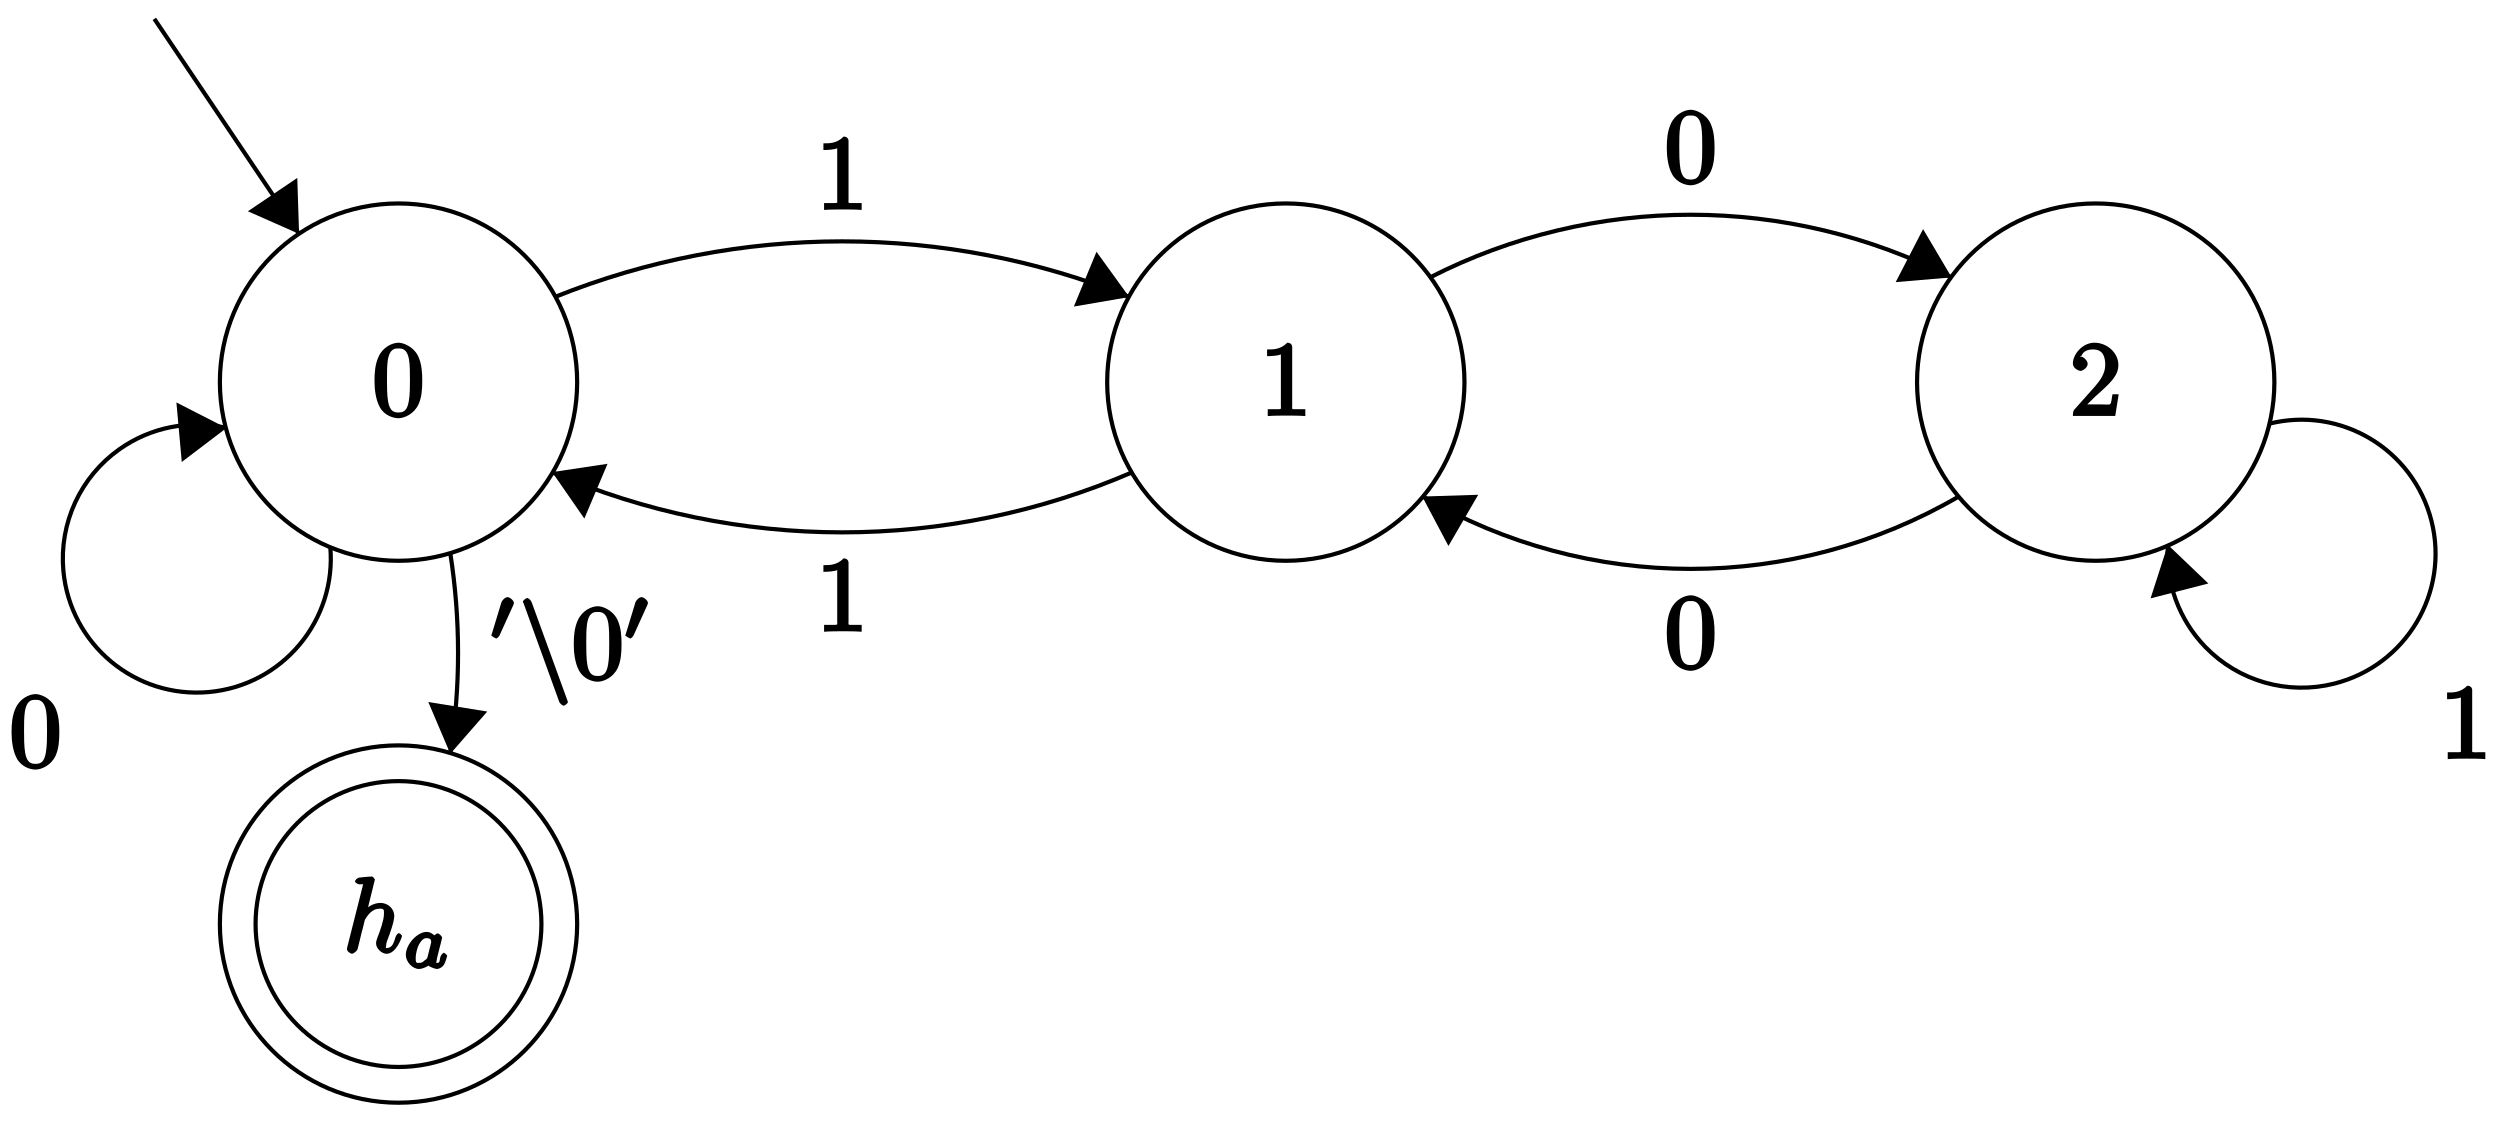 <?xml version="1.0" encoding="UTF-8"?>
<svg xmlns="http://www.w3.org/2000/svg" xmlns:xlink="http://www.w3.org/1999/xlink" width="238pt" height="107pt" viewBox="0 0 238 107" version="1.1">
<defs>
<g>
<symbol overflow="visible" id="glyph0-0">
<path style="stroke:none;" d=""/>
</symbol>
<symbol overflow="visible" id="glyph0-1">
<path style="stroke:none;" d="M 3.031 -6.969 C 3.031 -6.984 2.859 -7.25 2.734 -7.25 C 2.5 -7.25 1.781 -7.172 1.516 -7.141 C 1.438 -7.141 1.141 -6.953 1.141 -6.781 C 1.141 -6.656 1.422 -6.5 1.562 -6.5 C 2.047 -6.5 1.891 -6.594 1.891 -6.484 L 1.859 -6.297 L 0.406 -0.547 C 0.375 -0.406 0.375 -0.391 0.375 -0.328 C 0.375 -0.094 0.75 0.109 0.844 0.109 C 1 0.109 1.328 -0.172 1.375 -0.312 L 1.562 -1.062 L 1.781 -1.969 C 1.844 -2.188 1.906 -2.406 1.953 -2.625 C 1.969 -2.688 2.047 -3.016 2.062 -3.078 C 2.094 -3.172 2.359 -3.625 2.688 -3.891 C 2.906 -4.047 3.094 -4.188 3.531 -4.188 C 3.953 -4.188 3.891 -4 3.891 -3.656 C 3.891 -3.109 3.516 -2.031 3.266 -1.422 C 3.188 -1.188 3.141 -1.062 3.141 -0.875 C 3.141 -0.406 3.672 0.109 4.141 0.109 C 5.078 0.109 5.609 -1.5 5.609 -1.578 C 5.609 -1.688 5.359 -1.859 5.328 -1.859 C 5.219 -1.859 5.047 -1.656 5 -1.5 C 4.844 -0.984 4.703 -0.438 4.156 -0.438 C 3.984 -0.438 4.094 -0.375 4.094 -0.594 C 4.094 -0.844 4.172 -1.094 4.266 -1.312 C 4.422 -1.734 4.875 -2.922 4.875 -3.5 C 4.875 -4.141 4.312 -4.734 3.562 -4.734 C 2.938 -4.734 2.328 -4.375 1.953 -3.922 L 2.25 -3.797 Z M 3.031 -6.969 "/>
</symbol>
<symbol overflow="visible" id="glyph1-0">
<path style="stroke:none;" d=""/>
</symbol>
<symbol overflow="visible" id="glyph1-1">
<path style="stroke:none;" d="M 3.078 -2.984 C 2.922 -3.219 2.562 -3.469 2.219 -3.469 C 1.328 -3.469 0.234 -2.281 0.234 -1.281 C 0.234 -0.609 0.875 0.062 1.484 0.062 C 1.859 0.062 2.328 -0.203 2.391 -0.266 C 2.406 -0.188 3 0.062 3.188 0.062 C 3.438 0.062 3.75 -0.141 3.875 -0.359 C 4.016 -0.625 4.172 -1.156 4.172 -1.188 C 4.172 -1.281 3.891 -1.484 3.875 -1.484 C 3.766 -1.484 3.562 -1.25 3.516 -1.062 C 3.438 -0.734 3.5 -0.516 3.203 -0.516 C 3.031 -0.516 3.156 -0.469 3.156 -0.656 C 3.156 -0.781 3.219 -1.031 3.266 -1.219 C 3.312 -1.406 3.391 -1.688 3.422 -1.844 L 3.562 -2.375 C 3.609 -2.547 3.688 -2.875 3.688 -2.906 C 3.688 -3.062 3.375 -3.328 3.266 -3.328 C 3.141 -3.328 2.781 -3.047 2.75 -2.859 Z M 2.297 -1.062 C 2.25 -0.875 2.156 -0.859 2 -0.734 C 1.938 -0.672 1.797 -0.516 1.5 -0.516 C 1.234 -0.516 1.172 -0.5 1.172 -1 C 1.172 -1.359 1.328 -2 1.484 -2.266 C 1.812 -2.828 2.031 -2.875 2.219 -2.875 C 2.703 -2.875 2.641 -2.547 2.641 -2.469 C 2.641 -2.438 2.641 -2.391 2.625 -2.375 Z M 2.297 -1.062 "/>
</symbol>
<symbol overflow="visible" id="glyph2-0">
<path style="stroke:none;" d=""/>
</symbol>
<symbol overflow="visible" id="glyph2-1">
<path style="stroke:none;" d="M 4.75 -3.344 C 4.75 -4.141 4.703 -4.938 4.359 -5.688 C 3.891 -6.641 2.906 -6.969 2.5 -6.969 C 1.891 -6.969 0.984 -6.547 0.578 -5.609 C 0.266 -4.922 0.203 -4.141 0.203 -3.344 C 0.203 -2.609 0.297 -1.594 0.703 -0.844 C 1.141 -0.031 2 0.219 2.484 0.219 C 3.016 0.219 3.953 -0.156 4.391 -1.094 C 4.703 -1.781 4.75 -2.562 4.75 -3.344 Z M 2.484 -0.328 C 2.094 -0.328 1.672 -0.406 1.5 -1.359 C 1.391 -1.969 1.391 -2.875 1.391 -3.469 C 1.391 -4.109 1.391 -4.766 1.469 -5.297 C 1.656 -6.484 2.234 -6.422 2.484 -6.422 C 2.812 -6.422 3.297 -6.406 3.484 -5.406 C 3.578 -4.859 3.578 -4.094 3.578 -3.469 C 3.578 -2.719 3.578 -2.047 3.469 -1.406 C 3.312 -0.453 2.938 -0.328 2.484 -0.328 Z M 2.484 -0.328 "/>
</symbol>
<symbol overflow="visible" id="glyph2-2">
<path style="stroke:none;" d="M 3.094 -6.547 C 3.094 -6.781 2.938 -6.969 2.625 -6.969 C 1.953 -6.281 1.203 -6.328 0.703 -6.328 L 0.703 -5.688 C 1.094 -5.688 1.797 -5.734 2.016 -5.859 L 2.016 -0.953 C 2.016 -0.594 2.156 -0.641 1.266 -0.641 L 0.766 -0.641 L 0.766 0.016 C 1.297 -0.031 2.156 -0.031 2.562 -0.031 C 2.953 -0.031 3.828 -0.031 4.344 0.016 L 4.344 -0.641 L 3.859 -0.641 C 2.953 -0.641 3.094 -0.578 3.094 -0.953 Z M 3.094 -6.547 "/>
</symbol>
<symbol overflow="visible" id="glyph2-3">
<path style="stroke:none;" d="M 1.391 -0.812 L 2.438 -1.844 C 4 -3.219 4.641 -3.875 4.641 -4.859 C 4.641 -6 3.578 -6.969 2.359 -6.969 C 1.234 -6.969 0.312 -5.875 0.312 -5 C 0.312 -4.438 1 -4.281 1.031 -4.281 C 1.203 -4.281 1.719 -4.562 1.719 -4.969 C 1.719 -5.219 1.359 -5.656 1.016 -5.656 C 0.938 -5.656 0.922 -5.656 1.141 -5.734 C 1.281 -6.125 1.656 -6.328 2.234 -6.328 C 3.141 -6.328 3.391 -5.688 3.391 -4.859 C 3.391 -4.062 2.938 -3.406 2.391 -2.781 L 0.484 -0.641 C 0.375 -0.531 0.312 -0.406 0.312 0 L 4.344 0 L 4.672 -2.062 L 4.078 -2.062 C 4 -1.594 3.984 -1.281 3.875 -1.125 C 3.812 -1.047 3.281 -1.094 3.062 -1.094 L 1.266 -1.094 Z M 1.391 -0.812 "/>
</symbol>
<symbol overflow="visible" id="glyph3-0">
<path style="stroke:none;" d=""/>
</symbol>
<symbol overflow="visible" id="glyph3-1">
<path style="stroke:none;" d="M 2.219 -3.453 C 2.266 -3.562 2.281 -3.625 2.281 -3.672 C 2.281 -3.891 1.891 -4.219 1.672 -4.219 C 1.406 -4.219 1.125 -3.844 1.094 -3.734 L 0.172 -0.703 C 0.219 -0.812 0.125 -0.609 0.125 -0.594 C 0.125 -0.516 0.547 -0.281 0.609 -0.281 C 0.656 -0.281 0.859 -0.453 0.906 -0.562 Z M 2.219 -3.453 "/>
</symbol>
<symbol overflow="visible" id="glyph4-0">
<path style="stroke:none;" d=""/>
</symbol>
<symbol overflow="visible" id="glyph4-1">
<path style="stroke:none;" d="M 3.797 2.125 C 3.844 2.266 4.094 2.5 4.234 2.5 C 4.344 2.5 4.625 2.266 4.625 2.156 C 4.625 2.141 4.625 2.125 4.578 2 L 1.172 -7.359 C 1.109 -7.531 0.875 -7.75 0.75 -7.75 C 0.641 -7.75 0.344 -7.516 0.344 -7.406 C 0.344 -7.391 0.344 -7.359 0.406 -7.25 Z M 3.797 2.125 "/>
</symbol>
</g>
</defs>
<g id="surface1">
<path style="fill:none;stroke-width:0.399;stroke-linecap:butt;stroke-linejoin:miter;stroke:rgb(0%,0%,0%);stroke-opacity:1;stroke-miterlimit:10;" d="M 136.063 -200.124 C 136.063 -190.734 128.446 -183.117 119.056 -183.117 C 109.662 -183.117 102.049 -190.734 102.049 -200.124 C 102.049 -209.518 109.662 -217.135 119.056 -217.135 C 128.446 -217.135 136.063 -209.518 136.063 -200.124 Z M 136.063 -200.124 " transform="matrix(1,0,0,-1,-81.117,-112.157)"/>
<g style="fill:rgb(0%,0%,0%);fill-opacity:1;">
  <use xlink:href="#glyph0-1" x="32.66" y="90.691"/>
</g>
<g style="fill:rgb(0%,0%,0%);fill-opacity:1;">
  <use xlink:href="#glyph1-1" x="38.4" y="92.185"/>
</g>
<path style="fill:none;stroke-width:0.399;stroke-linecap:butt;stroke-linejoin:miter;stroke:rgb(0%,0%,0%);stroke-opacity:1;stroke-miterlimit:10;" d="M 132.661 -200.124 C 132.661 -192.613 126.568 -186.519 119.056 -186.519 C 111.541 -186.519 105.447 -192.613 105.447 -200.124 C 105.447 -207.639 111.541 -213.733 119.056 -213.733 C 126.568 -213.733 132.661 -207.639 132.661 -200.124 Z M 132.661 -200.124 " transform="matrix(1,0,0,-1,-81.117,-112.157)"/>
<path style="fill:none;stroke-width:0.399;stroke-linecap:butt;stroke-linejoin:miter;stroke:rgb(0%,0%,0%);stroke-opacity:1;stroke-miterlimit:10;" d="M 136.063 -148.537 C 136.063 -139.143 128.446 -131.526 119.056 -131.526 C 109.662 -131.526 102.049 -139.143 102.049 -148.537 C 102.049 -157.927 109.662 -165.544 119.056 -165.544 C 128.446 -165.544 136.063 -157.927 136.063 -148.537 Z M 136.063 -148.537 " transform="matrix(1,0,0,-1,-81.117,-112.157)"/>
<g style="fill:rgb(0%,0%,0%);fill-opacity:1;">
  <use xlink:href="#glyph2-1" x="35.449" y="39.595"/>
</g>
<path style="fill:none;stroke-width:0.399;stroke-linecap:butt;stroke-linejoin:miter;stroke:rgb(0%,0%,0%);stroke-opacity:1;stroke-miterlimit:10;" d="M 220.534 -148.537 C 220.534 -139.143 212.921 -131.526 203.527 -131.526 C 194.133 -131.526 186.52 -139.143 186.52 -148.537 C 186.52 -157.927 194.133 -165.544 203.527 -165.544 C 212.921 -165.544 220.534 -157.927 220.534 -148.537 Z M 220.534 -148.537 " transform="matrix(1,0,0,-1,-81.117,-112.157)"/>
<g style="fill:rgb(0%,0%,0%);fill-opacity:1;">
  <use xlink:href="#glyph2-2" x="119.923" y="39.595"/>
</g>
<path style="fill:none;stroke-width:0.399;stroke-linecap:butt;stroke-linejoin:miter;stroke:rgb(0%,0%,0%);stroke-opacity:1;stroke-miterlimit:10;" d="M 297.638 -148.537 C 297.638 -139.143 290.021 -131.526 280.631 -131.526 C 271.237 -131.526 263.62 -139.143 263.62 -148.537 C 263.62 -157.927 271.237 -165.544 280.631 -165.544 C 290.021 -165.544 297.638 -157.927 297.638 -148.537 Z M 297.638 -148.537 " transform="matrix(1,0,0,-1,-81.117,-112.157)"/>
<g style="fill:rgb(0%,0%,0%);fill-opacity:1;">
  <use xlink:href="#glyph2-3" x="197.027" y="39.595"/>
</g>
<path style="fill:none;stroke-width:0.399;stroke-linecap:butt;stroke-linejoin:miter;stroke:rgb(0%,0%,0%);stroke-opacity:1;stroke-miterlimit:10;" d="M 123.974 -164.759 C 124.974 -171.098 124.974 -177.563 123.974 -183.902 " transform="matrix(1,0,0,-1,-81.117,-112.157)"/>
<path style=" stroke:none;fill-rule:nonzero;fill:rgb(0%,0%,0%);fill-opacity:1;" d="M 42.871 71.762 L 46.387 67.738 L 40.773 66.832 "/>
<g style="fill:rgb(0%,0%,0%);fill-opacity:1;">
  <use xlink:href="#glyph3-1" x="46.644" y="61.066"/>
</g>
<g style="fill:rgb(0%,0%,0%);fill-opacity:1;">
  <use xlink:href="#glyph4-1" x="49.439" y="64.681"/>
</g>
<g style="fill:rgb(0%,0%,0%);fill-opacity:1;">
  <use xlink:href="#glyph2-1" x="54.42" y="64.681"/>
</g>
<g style="fill:rgb(0%,0%,0%);fill-opacity:1;">
  <use xlink:href="#glyph3-1" x="59.402" y="61.066"/>
</g>
<path style="fill:none;stroke-width:0.399;stroke-linecap:butt;stroke-linejoin:miter;stroke:rgb(0%,0%,0%);stroke-opacity:1;stroke-miterlimit:10;" d="M 112.556 -164.18 C 113.193 -171.2 108.025 -177.402 101.006 -178.039 C 93.99 -178.676 87.787 -173.504 87.15 -166.489 C 86.74 -161.95 88.779 -157.536 92.506 -154.911 C 95.459 -152.829 99.158 -152.095 102.685 -152.896 " transform="matrix(1,0,0,-1,-81.117,-112.157)"/>
<g style="fill:rgb(0%,0%,0%);fill-opacity:1;">
  <use xlink:href="#glyph2-1" x="0.898" y="73.046"/>
</g>
<path style=" stroke:none;fill-rule:nonzero;fill:rgb(0%,0%,0%);fill-opacity:1;" d="M 21.555 40.75 L 16.793 38.312 L 17.305 43.98 "/>
<path style="fill:none;stroke-width:0.399;stroke-linecap:butt;stroke-linejoin:miter;stroke:rgb(0%,0%,0%);stroke-opacity:1;stroke-miterlimit:10;" d="M 133.958 -140.424 C 151.493 -133.373 171.086 -133.373 188.617 -140.424 " transform="matrix(1,0,0,-1,-81.117,-112.157)"/>
<path style=" stroke:none;fill-rule:nonzero;fill:rgb(0%,0%,0%);fill-opacity:1;" d="M 107.504 28.277 L 104.387 23.969 L 102.23 29.184 "/>
<g style="fill:rgb(0%,0%,0%);fill-opacity:1;">
  <use xlink:href="#glyph2-2" x="77.686" y="19.971"/>
</g>
<path style="fill:none;stroke-width:0.399;stroke-linecap:butt;stroke-linejoin:miter;stroke:rgb(0%,0%,0%);stroke-opacity:1;stroke-miterlimit:10;" d="M 188.894 -157.122 C 171.285 -164.743 151.298 -164.743 133.689 -157.122 " transform="matrix(1,0,0,-1,-81.117,-112.157)"/>
<path style=" stroke:none;fill-rule:nonzero;fill:rgb(0%,0%,0%);fill-opacity:1;" d="M 52.566 44.945 L 55.629 49.367 L 57.84 44.152 "/>
<g style="fill:rgb(0%,0%,0%);fill-opacity:1;">
  <use xlink:href="#glyph2-2" x="77.686" y="60.127"/>
</g>
<path style="fill:none;stroke-width:0.399;stroke-linecap:butt;stroke-linejoin:miter;stroke:rgb(0%,0%,0%);stroke-opacity:1;stroke-miterlimit:10;" d="M 217.23 -138.58 C 232.831 -130.608 251.319 -130.608 266.92 -138.58 " transform="matrix(1,0,0,-1,-81.117,-112.157)"/>
<path style=" stroke:none;fill-rule:nonzero;fill:rgb(0%,0%,0%);fill-opacity:1;" d="M 185.797 26.406 L 183.078 21.812 L 180.469 26.859 "/>
<g style="fill:rgb(0%,0%,0%);fill-opacity:1;">
  <use xlink:href="#glyph2-1" x="158.475" y="17.419"/>
</g>
<path style="fill:none;stroke-width:0.399;stroke-linecap:butt;stroke-linejoin:miter;stroke:rgb(0%,0%,0%);stroke-opacity:1;stroke-miterlimit:10;" d="M 267.639 -159.396 C 251.85 -168.622 232.304 -168.622 216.515 -159.396 " transform="matrix(1,0,0,-1,-81.117,-112.157)"/>
<path style=" stroke:none;fill-rule:nonzero;fill:rgb(0%,0%,0%);fill-opacity:1;" d="M 135.398 47.27 L 137.891 51.977 L 140.727 47.102 "/>
<g style="fill:rgb(0%,0%,0%);fill-opacity:1;">
  <use xlink:href="#glyph2-1" x="158.475" y="63.642"/>
</g>
<path style="fill:none;stroke-width:0.399;stroke-linecap:butt;stroke-linejoin:miter;stroke:rgb(0%,0%,0%);stroke-opacity:1;stroke-miterlimit:10;" d="M 95.81 -113.952 L 109.587 -134.42 " transform="matrix(1,0,0,-1,-81.117,-112.157)"/>
<path style=" stroke:none;fill-rule:nonzero;fill:rgb(0%,0%,0%);fill-opacity:1;" d="M 28.473 22.27 L 28.301 16.938 L 23.598 20.113 "/>
<path style="fill:none;stroke-width:0.399;stroke-linecap:butt;stroke-linejoin:miter;stroke:rgb(0%,0%,0%);stroke-opacity:1;stroke-miterlimit:10;" d="M 297.099 -152.505 C 303.927 -150.775 310.865 -154.911 312.591 -161.743 C 314.318 -168.571 310.181 -175.508 303.353 -177.234 C 298.935 -178.352 294.256 -177.027 291.08 -173.762 C 288.56 -171.168 287.26 -167.629 287.498 -164.024 " transform="matrix(1,0,0,-1,-81.117,-112.157)"/>
<g style="fill:rgb(0%,0%,0%);fill-opacity:1;">
  <use xlink:href="#glyph2-2" x="232.259" y="72.252"/>
</g>
<path style=" stroke:none;fill-rule:nonzero;fill:rgb(0%,0%,0%);fill-opacity:1;" d="M 206.379 51.863 L 204.734 56.965 L 210.234 55.547 "/>
</g>
</svg>
